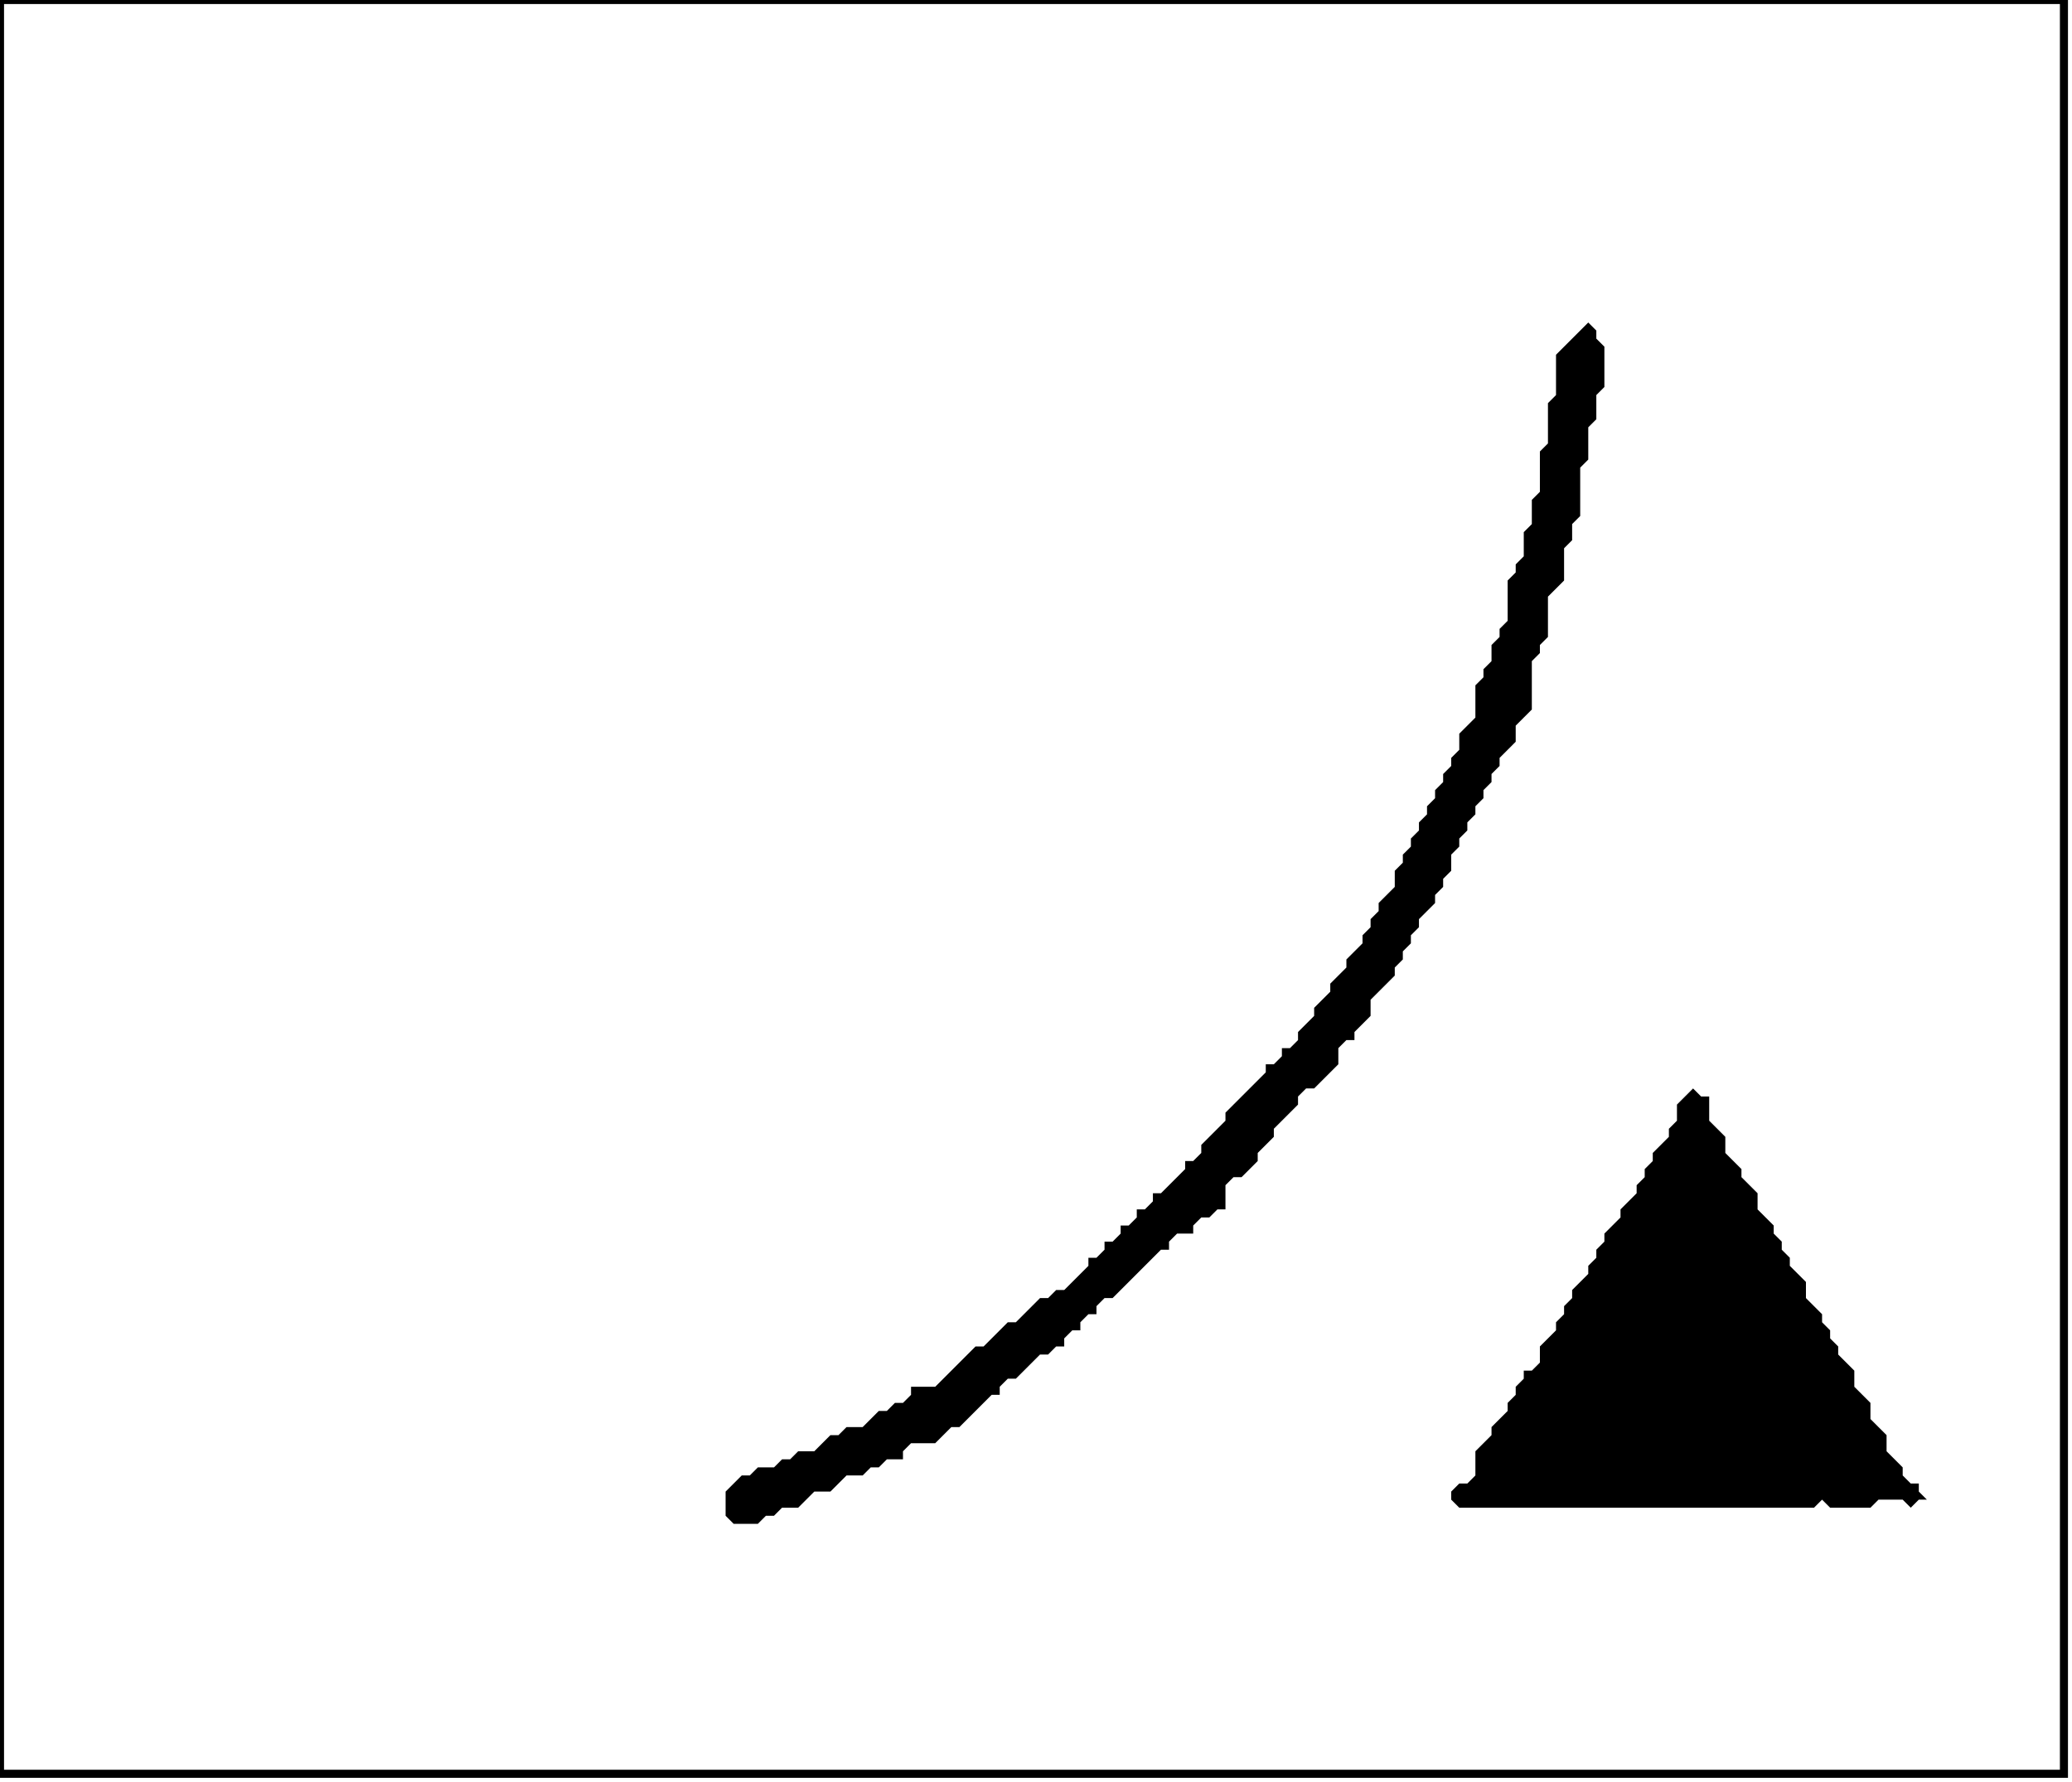 <?xml version='1.0' encoding='utf-8'?>
<svg width="257" height="221" xmlns="http://www.w3.org/2000/svg" viewBox="0 0 257 221"><rect width="257" height="221" fill="white" /><path d="M 210,135 L 208,137 L 208,139 L 207,140 L 207,141 L 205,143 L 205,144 L 204,145 L 204,146 L 203,147 L 203,148 L 201,150 L 201,151 L 199,153 L 199,154 L 198,155 L 198,156 L 197,157 L 197,158 L 195,160 L 195,161 L 194,162 L 194,163 L 193,164 L 193,165 L 191,167 L 191,169 L 190,170 L 189,170 L 189,171 L 188,172 L 188,173 L 187,174 L 187,175 L 185,177 L 185,178 L 183,180 L 183,183 L 182,184 L 181,184 L 180,185 L 180,186 L 181,187 L 225,187 L 226,186 L 227,187 L 232,187 L 233,186 L 236,186 L 237,187 L 238,186 L 239,186 L 238,185 L 238,184 L 237,184 L 236,183 L 236,182 L 234,180 L 234,178 L 232,176 L 232,174 L 230,172 L 230,170 L 228,168 L 228,167 L 227,166 L 227,165 L 226,164 L 226,163 L 224,161 L 224,159 L 222,157 L 222,156 L 221,155 L 221,154 L 220,153 L 220,152 L 218,150 L 218,148 L 216,146 L 216,145 L 214,143 L 214,141 L 212,139 L 212,136 L 211,136 Z" fill="black" /><path d="M 197,40 L 193,44 L 193,49 L 192,50 L 192,55 L 191,56 L 191,61 L 190,62 L 190,65 L 189,66 L 189,69 L 188,70 L 188,71 L 187,72 L 187,77 L 186,78 L 186,79 L 185,80 L 185,82 L 184,83 L 184,84 L 183,85 L 183,89 L 181,91 L 181,93 L 180,94 L 180,95 L 179,96 L 179,97 L 178,98 L 178,99 L 177,100 L 177,101 L 176,102 L 176,103 L 175,104 L 175,105 L 174,106 L 174,107 L 173,108 L 173,110 L 171,112 L 171,113 L 170,114 L 170,115 L 169,116 L 169,117 L 167,119 L 167,120 L 165,122 L 165,123 L 163,125 L 163,126 L 161,128 L 161,129 L 160,130 L 159,130 L 159,131 L 158,132 L 157,132 L 157,133 L 152,138 L 152,139 L 149,142 L 149,143 L 148,144 L 147,144 L 147,145 L 144,148 L 143,148 L 143,149 L 142,150 L 141,150 L 141,151 L 140,152 L 139,152 L 139,153 L 138,154 L 137,154 L 137,155 L 136,156 L 135,156 L 135,157 L 132,160 L 131,160 L 130,161 L 129,161 L 126,164 L 125,164 L 122,167 L 121,167 L 116,172 L 113,172 L 113,173 L 112,174 L 111,174 L 110,175 L 109,175 L 107,177 L 105,177 L 104,178 L 103,178 L 101,180 L 99,180 L 98,181 L 97,181 L 96,182 L 94,182 L 93,183 L 92,183 L 90,185 L 90,188 L 91,189 L 94,189 L 95,188 L 96,188 L 97,187 L 99,187 L 101,185 L 103,185 L 105,183 L 107,183 L 108,182 L 109,182 L 110,181 L 112,181 L 112,180 L 113,179 L 116,179 L 118,177 L 119,177 L 123,173 L 124,173 L 124,172 L 125,171 L 126,171 L 129,168 L 130,168 L 131,167 L 132,167 L 132,166 L 133,165 L 134,165 L 134,164 L 135,163 L 136,163 L 136,162 L 137,161 L 138,161 L 144,155 L 145,155 L 145,154 L 146,153 L 148,153 L 148,152 L 149,151 L 150,151 L 151,150 L 152,150 L 152,147 L 153,146 L 154,146 L 156,144 L 156,143 L 158,141 L 158,140 L 161,137 L 161,136 L 162,135 L 163,135 L 166,132 L 166,130 L 167,129 L 168,129 L 168,128 L 170,126 L 170,124 L 173,121 L 173,120 L 174,119 L 174,118 L 175,117 L 175,116 L 176,115 L 176,114 L 178,112 L 178,111 L 179,110 L 179,109 L 180,108 L 180,106 L 181,105 L 181,104 L 182,103 L 182,102 L 183,101 L 183,100 L 184,99 L 184,98 L 185,97 L 185,96 L 186,95 L 186,94 L 188,92 L 188,90 L 190,88 L 190,82 L 191,81 L 191,80 L 192,79 L 192,74 L 194,72 L 194,68 L 195,67 L 195,65 L 196,64 L 196,58 L 197,57 L 197,53 L 198,52 L 198,49 L 199,48 L 199,43 L 198,42 L 198,41 Z" fill="black" /><path d="M 0,0 L 0,220 L 256,220 L 256,0 Z" fill="none" stroke="black" stroke-width="1" /></svg>